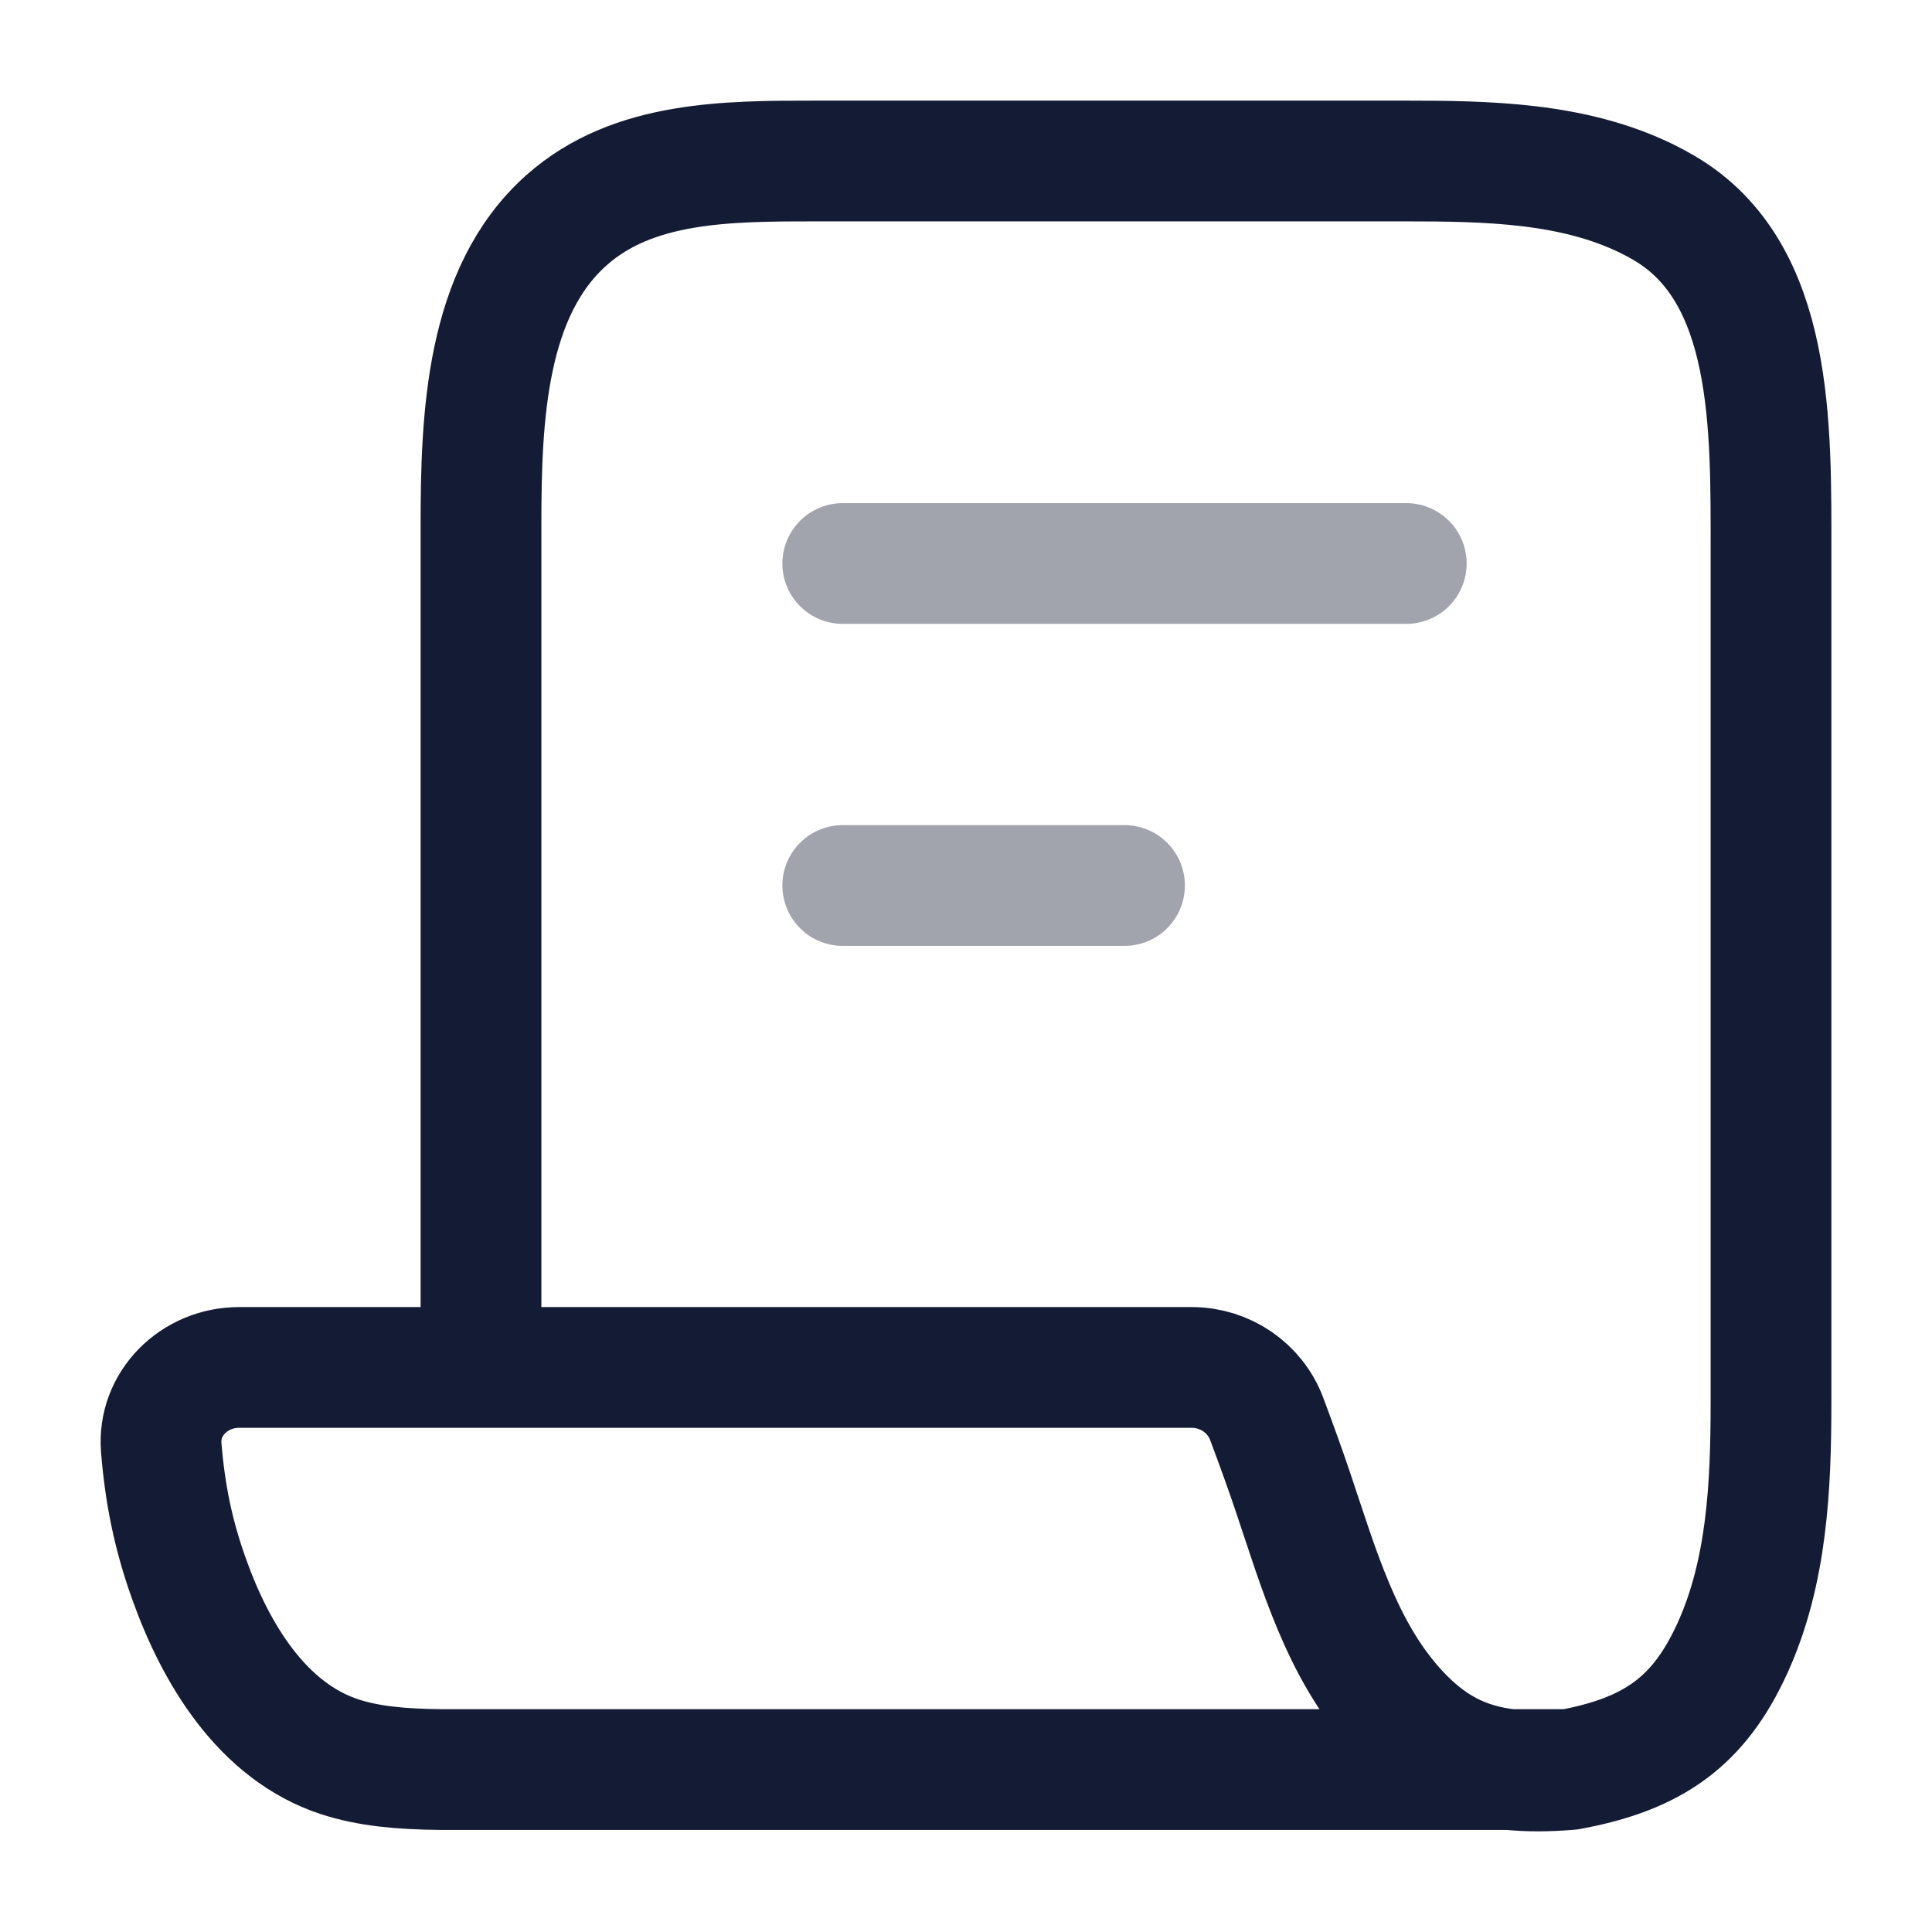 <svg width="24" height="24" viewBox="0 0 24 24" fill="none" xmlns="http://www.w3.org/2000/svg">
<path opacity="0.4" d="M10.469 7H17.469" stroke="#141B34" stroke-width="1.5" stroke-linecap="round"/>
<path opacity="0.4" d="M10.469 11H13.969" stroke="#141B34" stroke-width="1.5" stroke-linecap="round"/>
<path d="M5.975 16.987V6.532C5.975 5.187 6.032 3.626 7.04 2.733C7.866 2 9.034 2 10.14 2H17.451C18.477 2 19.541 2.018 20.462 2.47C20.537 2.507 20.607 2.545 20.675 2.585C22.042 3.388 22 5.302 22 6.885V17.417C22 18.458 21.952 19.528 21.52 20.476C21.106 21.383 20.54 21.79 19.496 21.982M5.975 16.987H14.805C15.218 16.987 15.59 17.24 15.735 17.625C15.861 17.962 15.966 18.252 16.058 18.525C16.381 19.483 16.665 20.494 17.345 21.242C17.754 21.692 18.183 21.92 18.754 21.982M5.975 16.987H2.969C2.416 16.987 1.958 17.434 2.003 17.984C2.05 18.56 2.152 19.062 2.343 19.599C2.679 20.549 3.262 21.51 4.222 21.824C4.577 21.939 4.969 21.977 5.474 21.982H18.754M19.496 21.982C19.222 22.005 18.977 22.006 18.754 21.982M19.496 21.982H18.754" stroke="#141B34" stroke-width="1.5" stroke-linecap="round" stroke-linejoin="round"/>
</svg>
